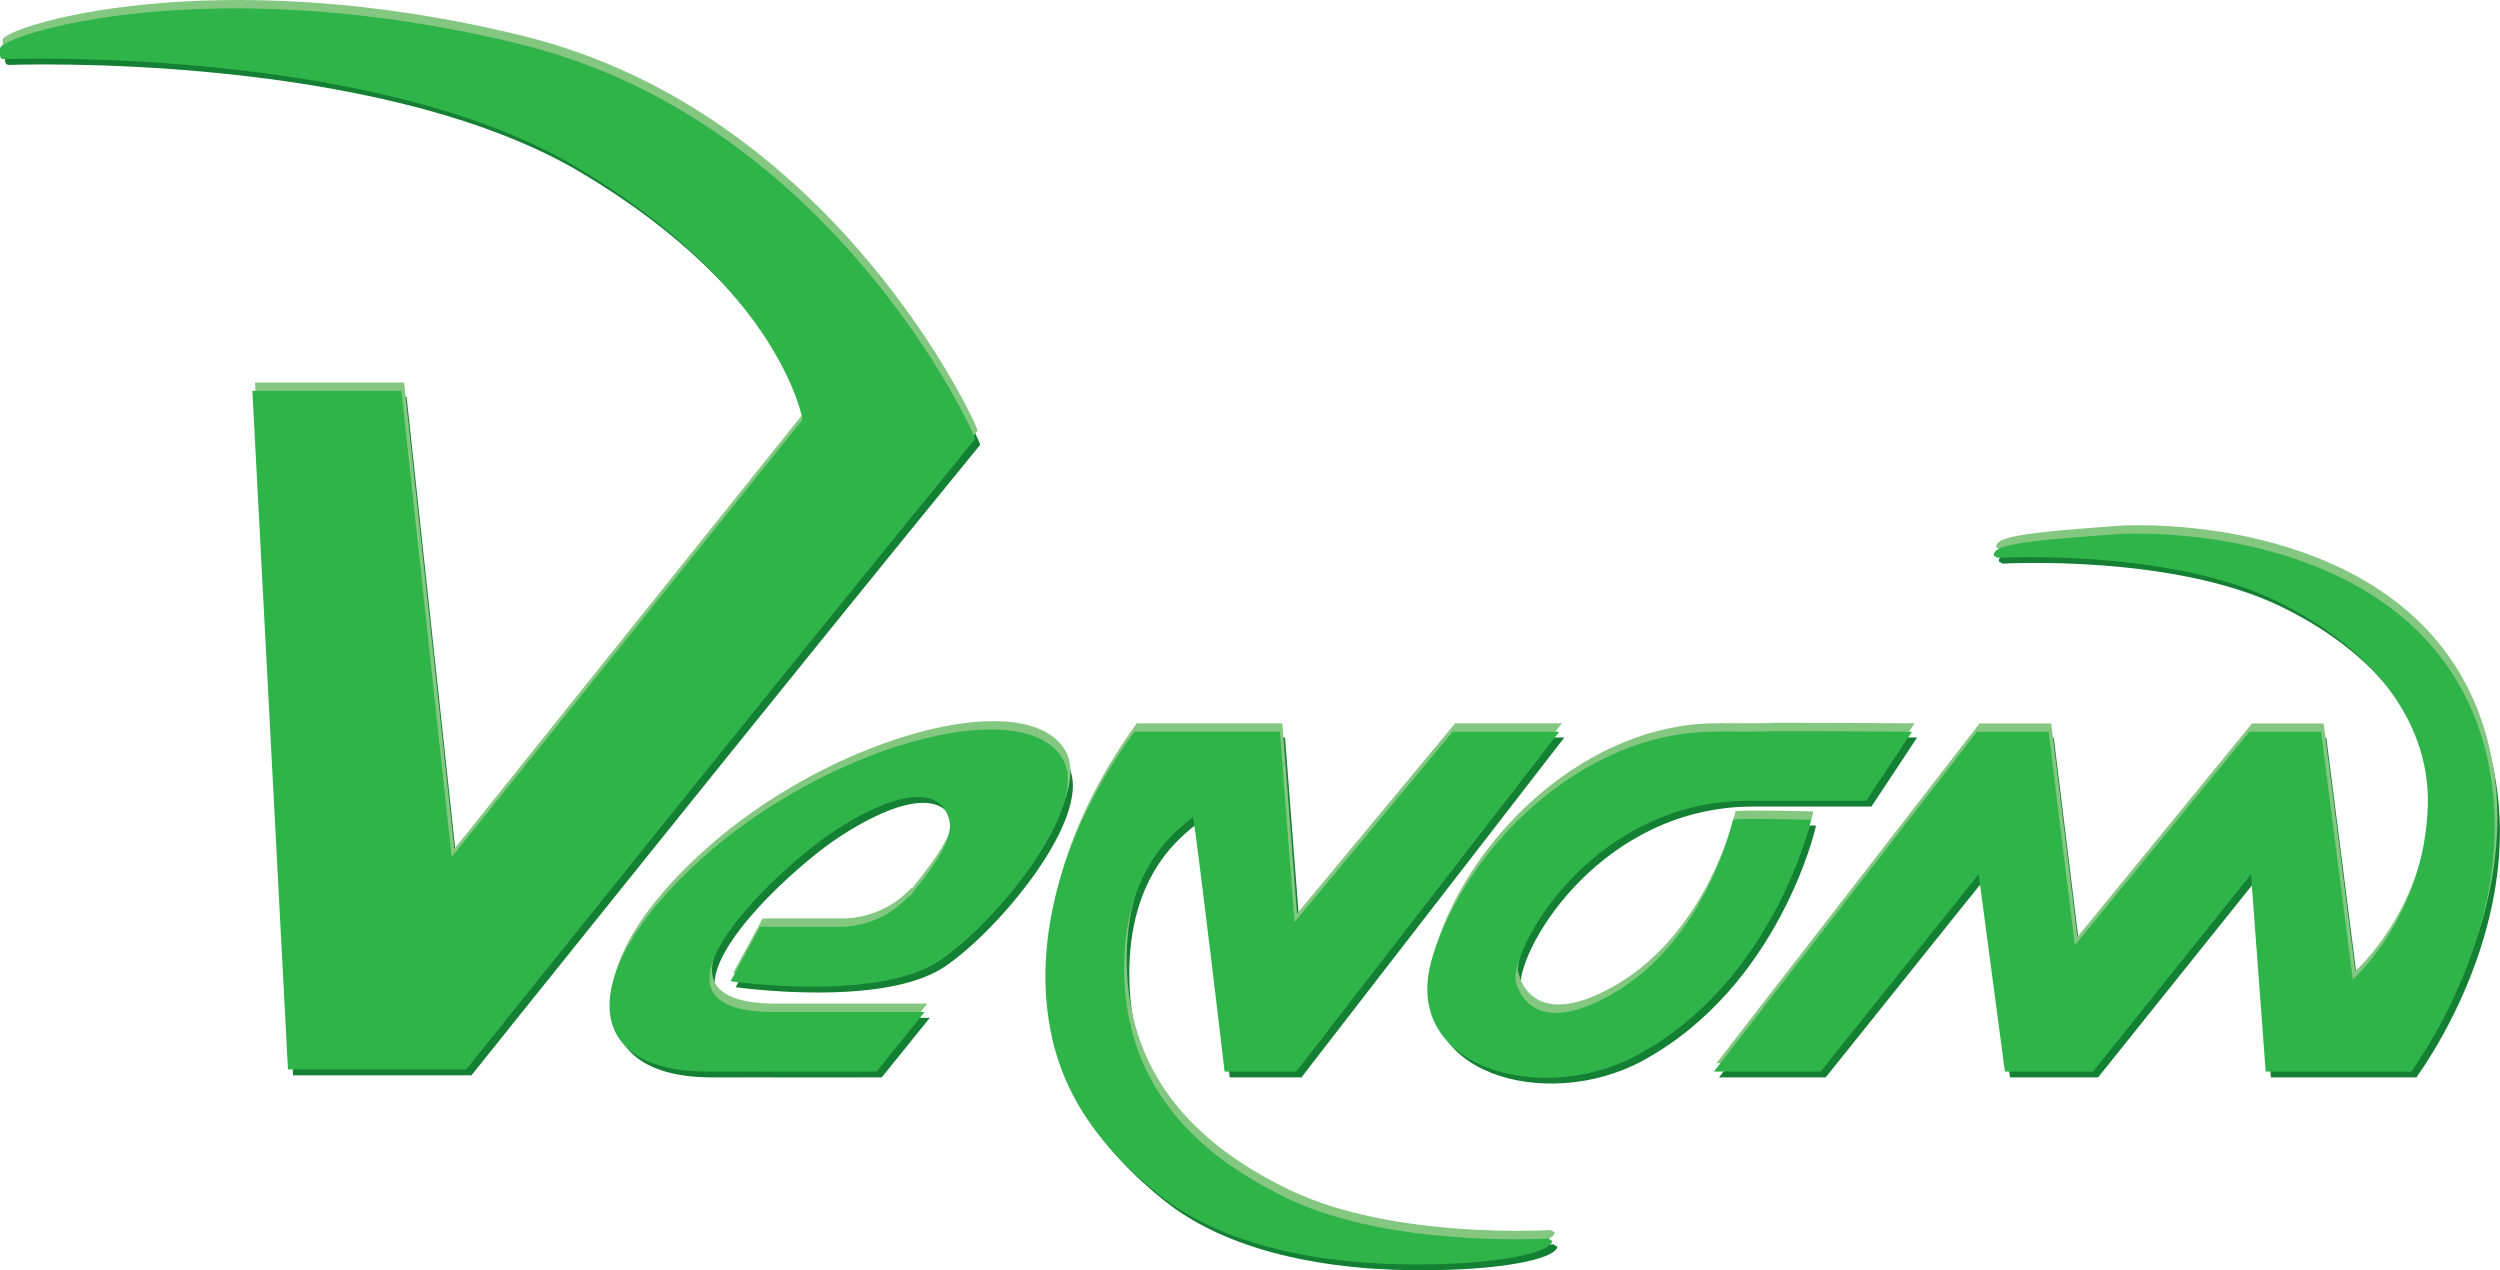 <svg xmlns="http://www.w3.org/2000/svg" xmlns:xlink="http://www.w3.org/1999/xlink" viewBox="0 0 762.6 387.49"><defs><style>.a{fill:none;}.b{clip-path:url(#a);}.c{fill:#148033;}.d{fill:#83c780;}.e{fill:#2fb44a;}</style><clipPath id="a" transform="translate(-13.35 -12.79)"><rect class="a" width="792" height="416.79"/></clipPath></defs><title>venom-logo</title><g class="b"><path class="c" d="M173.88,28.12C269,51.54,312.35,146.87,312.35,148.48c-56,68.41-155.18,192.32-155.18,192.32H102.75L91.9,133.8h45.47l15.32,142.26,107.05-133.5s-6.66-40-69.16-77.14S16.12,32.6,16.12,32.6c-.8,0-1.21-.46-1.21-1.38v-1.9c0-4,63.9-24.62,159-1.2" transform="translate(-13.35 -12.79)"/><path class="c" d="M450.82,400.25c-33.85.56-63.42-6.14-82.17-21.11-24.66-19.67-32.38-38.85-34.37-57.53s1.49-49,26.65-83.86h44.4l4.48,58.09L458,237.75h32.55L410.33,341.44H388.47s-8.15-69.24-9.64-77.63c-4.93,3.9-21.22,15.61-21,46.59.25,37.61,25,57.8,49.81,69.74,31.64,15.19,79.53,12.22,79.53,12.22l1.21.69c0,3-12.45,6.78-37.55,7.2" transform="translate(-13.35 -12.79)"/><path class="c" d="M598.16,237.75l-13.95,21.07H548.15c-45.7,0-71,41.87-71,54.47,1.61,7.45,9.06,16.26,29.55,4.49,29-16.66,36.82-53.16,36.82-53.16,0-.58,23.77,0,23.77,0,0,.8-11.36,49.21-52.88,71.74-29.47,16-73,3.75-62.51-29.9,10.92-35.08,46.87-68.71,85.76-68.71s.52-.37.52,0c4.37-.37,59.94,0,59.94,0" transform="translate(-13.35 -12.79)"/><path class="c" d="M774.06,247.64c-12.62-61.28-79.38-71.24-112-70.24-33.39,2.3-39,3.67-39,6.64l1.21.69s51.76-3,84.88,13.09c32.48,15.81,47,39.44,46.34,62.5-1,33.85-22.89,53-22.89,53l-9.64-75.53H701.08l-53.25,65.13-8-65.13H618L537.72,341.44h32.54l48.23-60.2,8,60.2h26.86l48.23-60.2,4.47,60.2h44.41c13-18.49,31.44-55.65,23.58-93.8" transform="translate(-13.35 -12.79)"/><path class="c" d="M231.08,341.44c-.22.16,8.11,0,13.1,0-6,0-12.11.1-13.1,0" transform="translate(-13.35 -12.79)"/><path class="c" d="M292.12,288a28.78,28.78,0,0,1-21.69,9.3H246.76l-9,16.62s44.77,6.4,63.67-6.2c16.9-11.27,46.73-47.25,37.42-62C326.4,226,267.91,242,230,275.61c-39.57,35.08-38.3,65.83.6,65.83h.51c22.09,0,20,0,13.1,0,17.48.05,38.1,0,38.1,0L297,323.25H250.71c-45.71,0,1.69-43.73,17.66-54.47s32.45-16.26,36-4.49c1.86,6.16-5.05,15-12,23.77Z" transform="translate(-13.35 -12.79)"/><path class="d" d="M173.09,23.8c95.08,23.42,138.47,118.75,138.47,120.36-56,68.41-155.17,192.32-155.17,192.32H102l-10.86-207h45.47l15.33,142.26,107-133.5s-6.66-40-69.15-77.14S15.34,28.27,15.34,28.27c-.81,0-1.21-.46-1.21-1.37V25c0-4,63.89-24.62,159-1.2" transform="translate(-13.35 -12.79)"/><path class="d" d="M450,395.92c-33.86.57-63.42-6.13-82.18-21.1-24.65-19.68-32.38-38.85-34.37-57.53s1.49-49.05,26.65-83.86h44.41L409,291.51l48.23-58.08H489.8L409.54,337.12H387.68s-8.14-69.24-9.64-77.64c-4.93,3.91-21.21,15.61-21,46.6.25,37.61,25,57.8,49.81,69.74C438.48,391,486.38,388,486.38,388l1.2.68c0,3-12.45,6.78-37.54,7.2" transform="translate(-13.35 -12.79)"/><path class="d" d="M597.38,233.43l-14,21.07H547.36c-45.69,0-71,41.87-71,54.46,1.61,7.45,9.06,16.26,29.56,4.5,29-16.66,36.82-53.16,36.82-53.16,0-.58,23.76,0,23.76,0,0,.8-11.35,49.21-52.87,71.74-29.47,16-73,3.74-62.52-29.9,10.93-35.09,46.88-68.71,85.77-68.71s.52-.38.52,0c4.36-.38,59.94,0,59.94,0" transform="translate(-13.35 -12.79)"/><path class="d" d="M773.27,243.32c-12.62-61.28-79.37-71.24-112-70.25-33.4,2.3-39,3.68-39,6.65l1.2.68s51.76-3,84.88,13.1c32.49,15.81,47.06,39.44,46.35,62.5-1.05,33.85-22.9,53-22.9,53l-9.64-75.53H700.3l-53.25,65.13-8-65.13H617.19L536.93,337.12h32.55l48.23-60.2,8,60.2h26.87l48.22-60.2,4.48,60.2H749.7c13-18.49,31.44-55.65,23.57-93.8" transform="translate(-13.35 -12.79)"/><path class="d" d="M230.3,337.12c-.22.15,8.1,0,13.1,0-6,0-12.12.09-13.1,0" transform="translate(-13.35 -12.79)"/><path class="d" d="M291.33,283.65a28.77,28.77,0,0,1-21.69,9.29H246l-9,16.63s44.78,6.4,63.67-6.2c16.91-11.27,46.74-47.25,37.43-62-12.45-19.71-70.93-3.74-108.88,29.91-39.56,35.08-38.29,65.83.6,65.83h.52c22.09,0,20,0,13.1,0,17.47,0,38.1,0,38.1,0l14.71-18.19H249.92c-45.7,0,1.69-43.74,17.67-54.48s32.45-16.25,36-4.48c1.86,6.16-5.06,15-12,23.77Z" transform="translate(-13.35 -12.79)"/><path class="e" d="M172.31,26.35C267.38,49.77,310.78,145.1,310.78,146.71,254.75,215.12,155.6,339,155.6,339H101.19L90.33,132H135.8l15.32,142.25L258.17,140.79s-6.66-40-69.15-77.14S14.55,30.83,14.55,30.83q-1.2,0-1.2-1.38v-1.9c0-4,63.89-24.62,159-1.2" transform="translate(-13.35 -12.79)"/><path class="e" d="M449.25,398.47c-33.85.57-63.42-6.13-82.17-21.1-24.66-19.67-32.38-38.85-34.37-57.53s1.49-49,26.65-83.86h44.41l4.47,58.09L456.46,236H489L408.76,339.67H386.9s-8.14-69.24-9.64-77.63c-4.93,3.9-21.21,15.61-21,46.59.25,37.61,25,57.8,49.81,69.74,31.64,15.19,79.53,12.22,79.53,12.22l1.21.69c0,3-12.45,6.78-37.55,7.19" transform="translate(-13.35 -12.79)"/><path class="e" d="M596.59,236l-14,21.07H546.58c-45.7,0-71,41.87-71,54.47,1.61,7.45,9.06,16.26,29.56,4.49,29-16.66,36.82-53.16,36.82-53.16,0-.58,23.76,0,23.76,0,0,.8-11.35,49.21-52.87,71.74-29.48,16-73,3.75-62.52-29.9C461.3,269.61,497.25,236,536.13,236s.53-.37.53,0c4.36-.37,59.93,0,59.93,0" transform="translate(-13.35 -12.79)"/><path class="e" d="M772.49,245.87c-12.62-61.28-79.38-71.24-112-70.24-33.4,2.3-39,3.67-39,6.64l1.21.69s51.76-3,84.88,13.09c32.49,15.81,47.05,39.44,46.35,62.5-1,33.85-22.9,53-22.9,53L721.37,236H699.51l-53.25,65.13-8-65.13H616.41L536.15,339.67H568.7l48.22-60.2,8,60.2H651.8L700,279.47l4.47,60.2h44.41c13-18.49,31.44-55.65,23.58-93.8" transform="translate(-13.35 -12.79)"/><path class="e" d="M229.52,339.67c-.23.16,8.1,0,13.09,0-6,0-12.11.1-13.09,0" transform="translate(-13.35 -12.79)"/><path class="e" d="M290.55,286.2a28.76,28.76,0,0,1-21.69,9.3H245.19l-9,16.62s44.77,6.4,63.67-6.2c16.9-11.27,46.73-47.24,37.43-62-12.45-19.71-70.93-3.74-108.88,29.91-39.57,35.08-38.29,65.83.6,65.83h.52c22.09,0,20,0,13.09,0,17.48.05,38.11,0,38.11,0l14.7-18.19H249.14c-45.71,0,1.69-43.73,17.67-54.47s32.44-16.26,36-4.49c1.87,6.16-5.05,15-12,23.77Z" transform="translate(-13.35 -12.79)"/></g></svg>